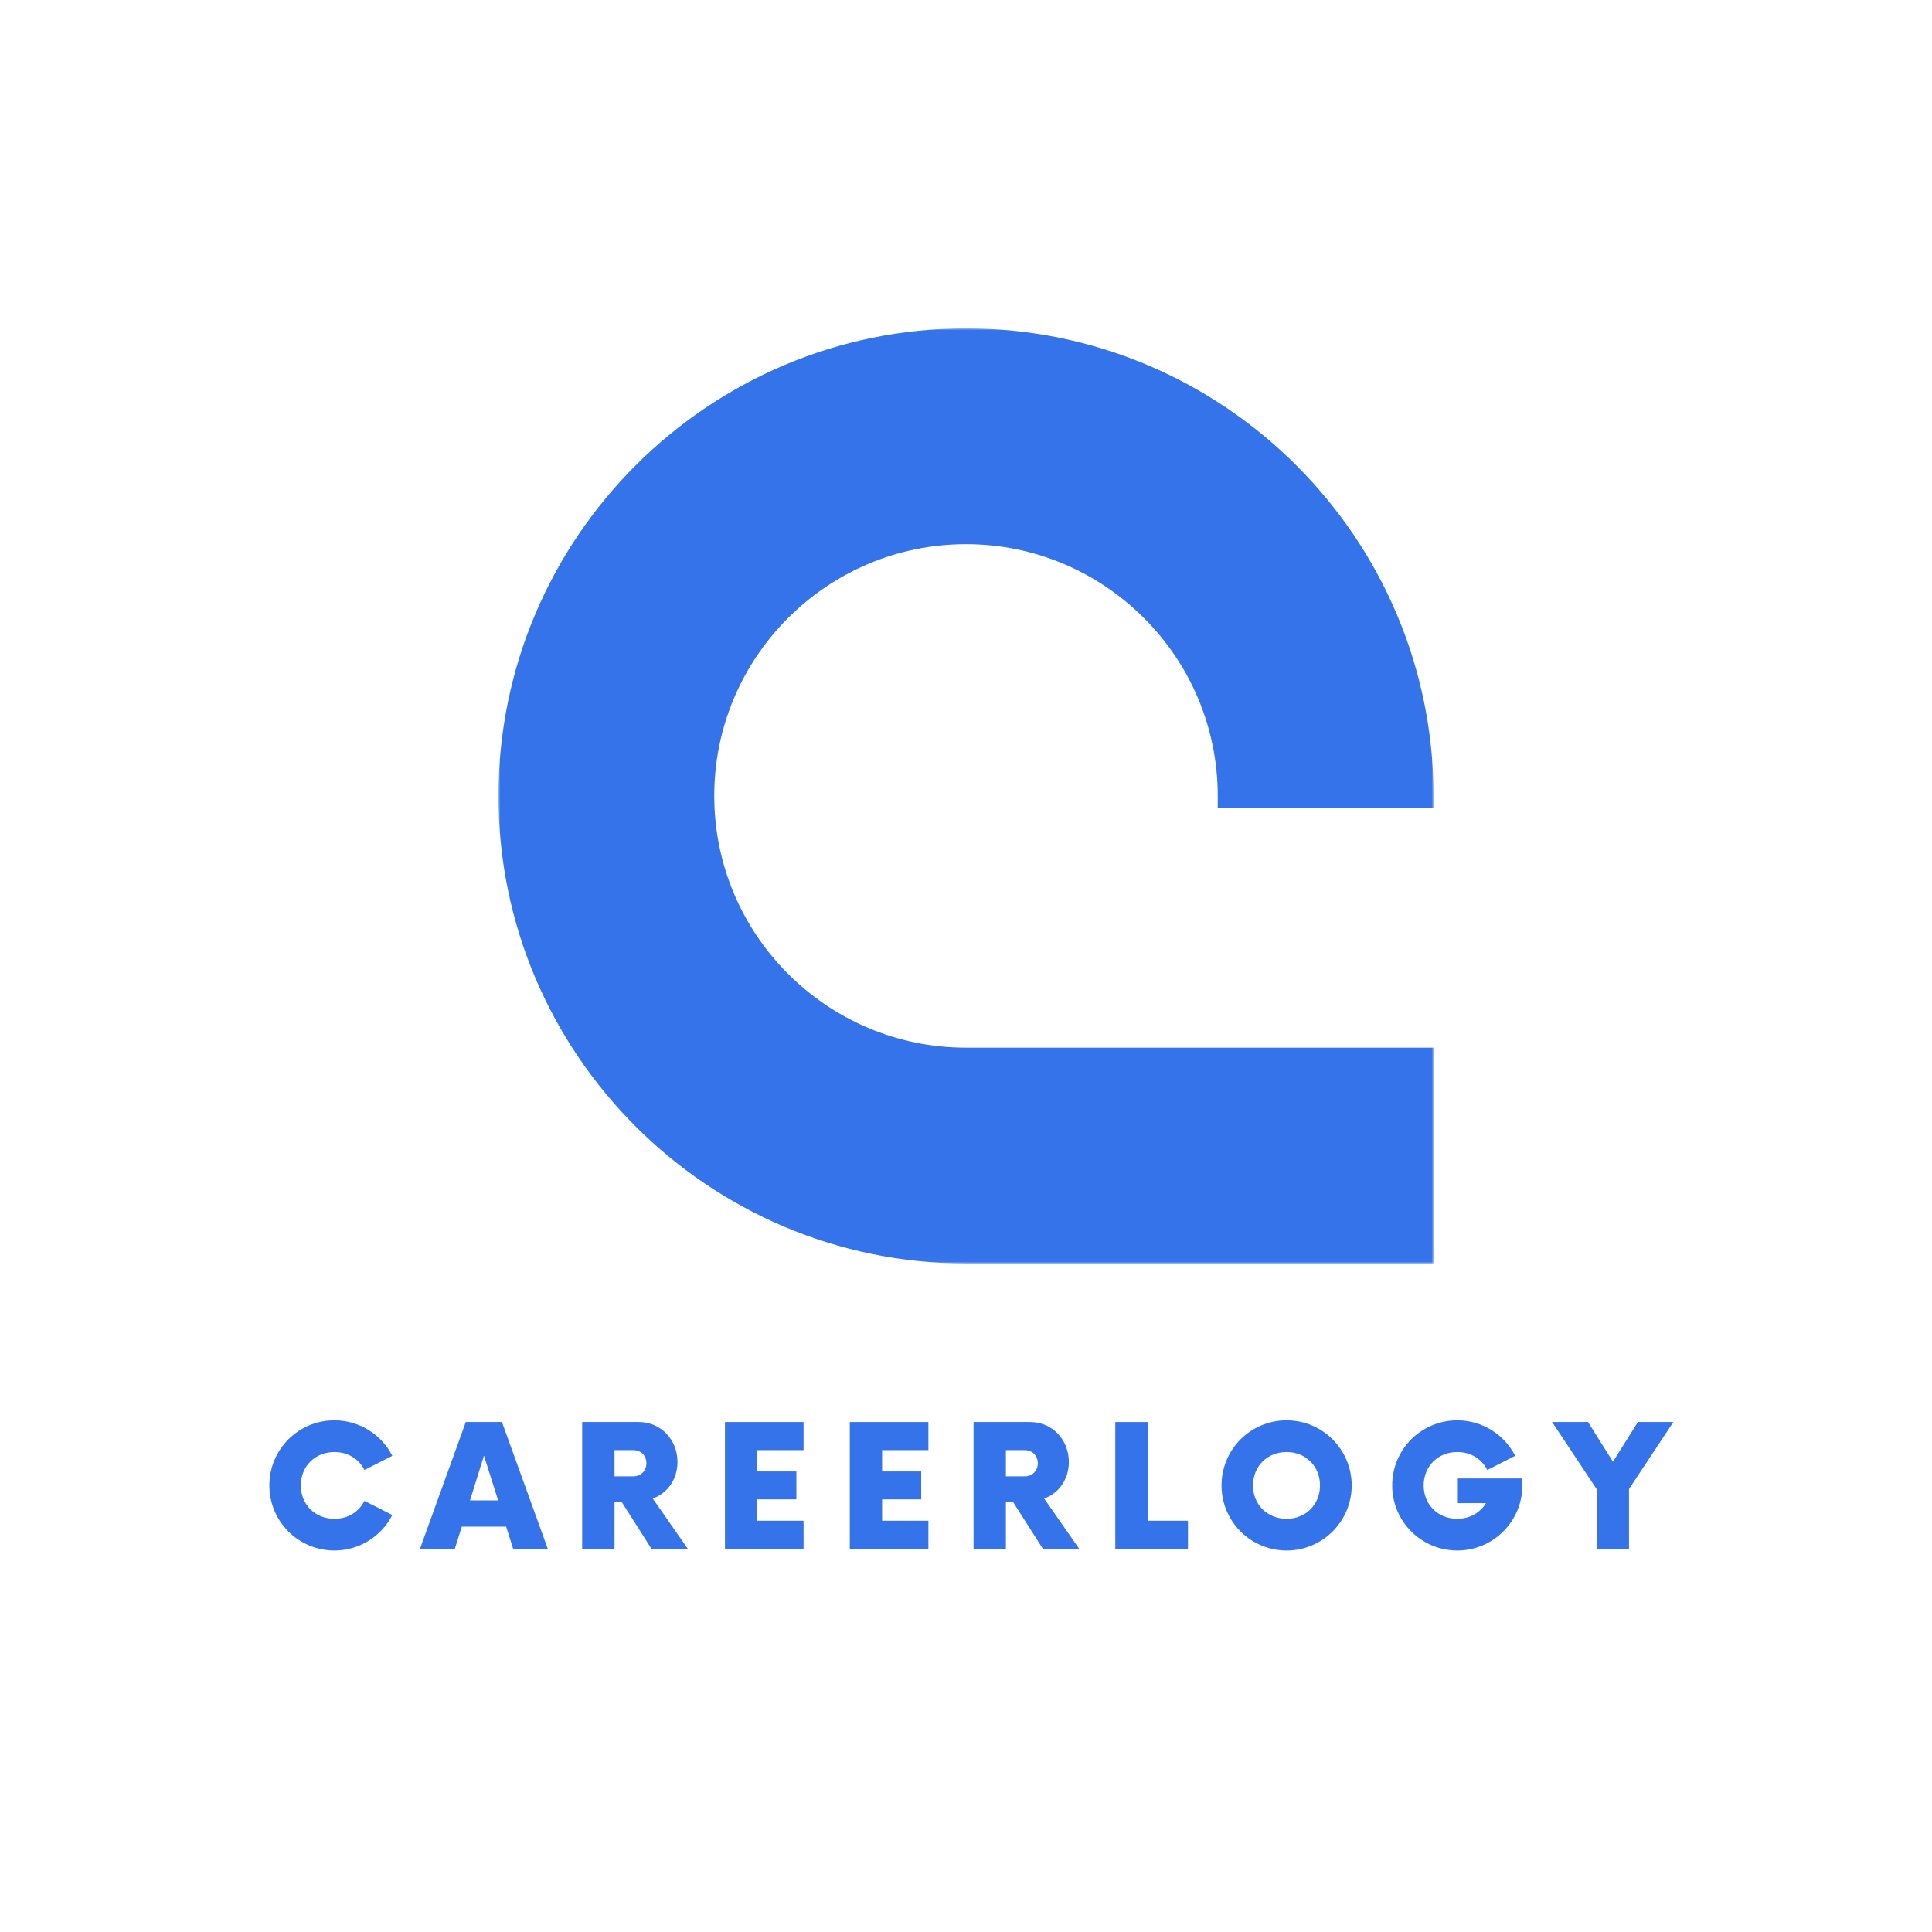 <svg width="500" height="500" viewBox="0 0 500 500" fill="none" xmlns="http://www.w3.org/2000/svg">
<rect x="0" y="0" width="500" height="500" fill="#333333" stroke="none"/>
<g clip-path="url(#clip0_99_338)">
<path d="M550 -50H-50V550H550V-50Z" fill="white"/>
<path d="M550 -50H-50V550H550V-50Z" fill="white"/>
<path d="M550 -50H-50V550H550V-50Z" fill="white"/>
<mask id="mask0_99_338" style="mask-type:luminance" maskUnits="userSpaceOnUse" x="129" y="84" width="242" height="243">
<path d="M129 84.984H371V326.984H129V84.984Z" fill="white"/>
</mask>
<g mask="url(#mask0_99_338)">
<path d="M371 209.083V205.984C371 139.266 316.719 84.984 250 84.984C183.281 84.984 129 139.266 129 205.984C129 272.703 183.281 326.984 250 326.984H371V271.135H250C214.078 271.135 184.849 241.906 184.849 205.984C184.849 170.062 214.078 140.833 250 140.833C285.922 140.833 315.151 170.062 315.151 205.984V209.083H371Z" fill="#3573EB"/>
</g>
<path d="M86.552 401.269C93.057 401.269 98.745 397.55 101.536 392.081L94.317 388.42C92.895 391.263 90.052 393.065 86.552 393.065C81.573 393.065 77.854 389.404 77.854 384.425C77.854 379.451 81.573 375.784 86.552 375.784C90.052 375.784 92.895 377.591 94.317 380.435L101.536 376.769C98.745 371.3 93.057 367.581 86.552 367.581C77.198 367.581 69.708 375.128 69.708 384.425C69.708 393.722 77.198 401.269 86.552 401.269Z" fill="#3573EB"/>
<path d="M132.798 400.831H141.766L129.902 368.019H120.548L108.683 400.831H117.704L119.511 395.091H130.996L132.798 400.831ZM121.641 388.31L125.251 376.716L128.917 388.31H121.641Z" fill="#3573EB"/>
<path d="M168.93 387.815C172.706 386.503 175.331 382.841 175.331 378.357C175.331 372.67 171.118 368.019 165.269 368.019H150.665V400.831H159.034V388.8H160.946L168.602 400.831H178.008L168.93 387.815ZM163.899 382.076H159.034V375.295H163.899C165.868 375.295 167.29 376.716 167.29 378.685C167.29 380.654 165.868 382.076 163.899 382.076Z" fill="#3573EB"/>
<path d="M207.964 375.295V368.019H187.62V400.831H207.964V393.56H195.985V388.034H206.104V380.815H195.985V375.295H207.964Z" fill="#3573EB"/>
<path d="M240.27 375.295V368.019H219.926V400.831H240.27V393.56H228.29V388.034H238.41V380.815H228.29V375.295H240.27Z" fill="#3573EB"/>
<path d="M270.221 387.815C273.997 386.503 276.622 382.841 276.622 378.357C276.622 372.67 272.408 368.019 266.559 368.019H251.955V400.831H260.325V388.8H262.236L269.893 400.831H279.299L270.221 387.815ZM265.189 382.076H260.325V375.295H265.189C267.158 375.295 268.58 376.716 268.58 378.685C268.58 380.654 267.158 382.076 265.189 382.076Z" fill="#3573EB"/>
<path d="M297.005 393.56V368.019H288.635V400.831H307.447V393.56H297.005Z" fill="#3573EB"/>
<path d="M332.975 401.269C342.272 401.269 349.819 393.722 349.819 384.425C349.819 375.128 342.272 367.581 332.975 367.581C323.621 367.581 316.131 375.128 316.131 384.425C316.131 393.722 323.621 401.269 332.975 401.269ZM332.975 393.065C327.996 393.065 324.277 389.404 324.277 384.425C324.277 379.451 327.996 375.784 332.975 375.784C337.897 375.784 341.616 379.451 341.616 384.425C341.616 389.404 337.897 393.065 332.975 393.065Z" fill="#3573EB"/>
<path d="M377.088 382.623V389.019H384.583C383.051 391.482 380.369 393.065 377.145 393.065C372.166 393.065 368.447 389.404 368.447 384.425C368.447 379.451 372.166 375.784 377.145 375.784C380.645 375.784 383.489 377.591 384.911 380.435L392.129 376.769C389.338 371.3 383.65 367.581 377.145 367.581C367.791 367.581 360.301 375.128 360.301 384.425C360.301 393.722 367.791 401.269 377.145 401.269C386.442 401.269 393.989 393.722 393.989 384.425V382.623H377.088Z" fill="#3573EB"/>
<path d="M433.07 368.019H423.883L417.43 378.3L410.977 368.019H401.685L413.222 385.409V400.831H421.586V385.357L433.07 368.019Z" fill="#3573EB"/>
</g>
<defs>
<clipPath id="clip0_99_338">
<rect width="500" height="500" fill="white"/>
</clipPath>
</defs>
</svg>
